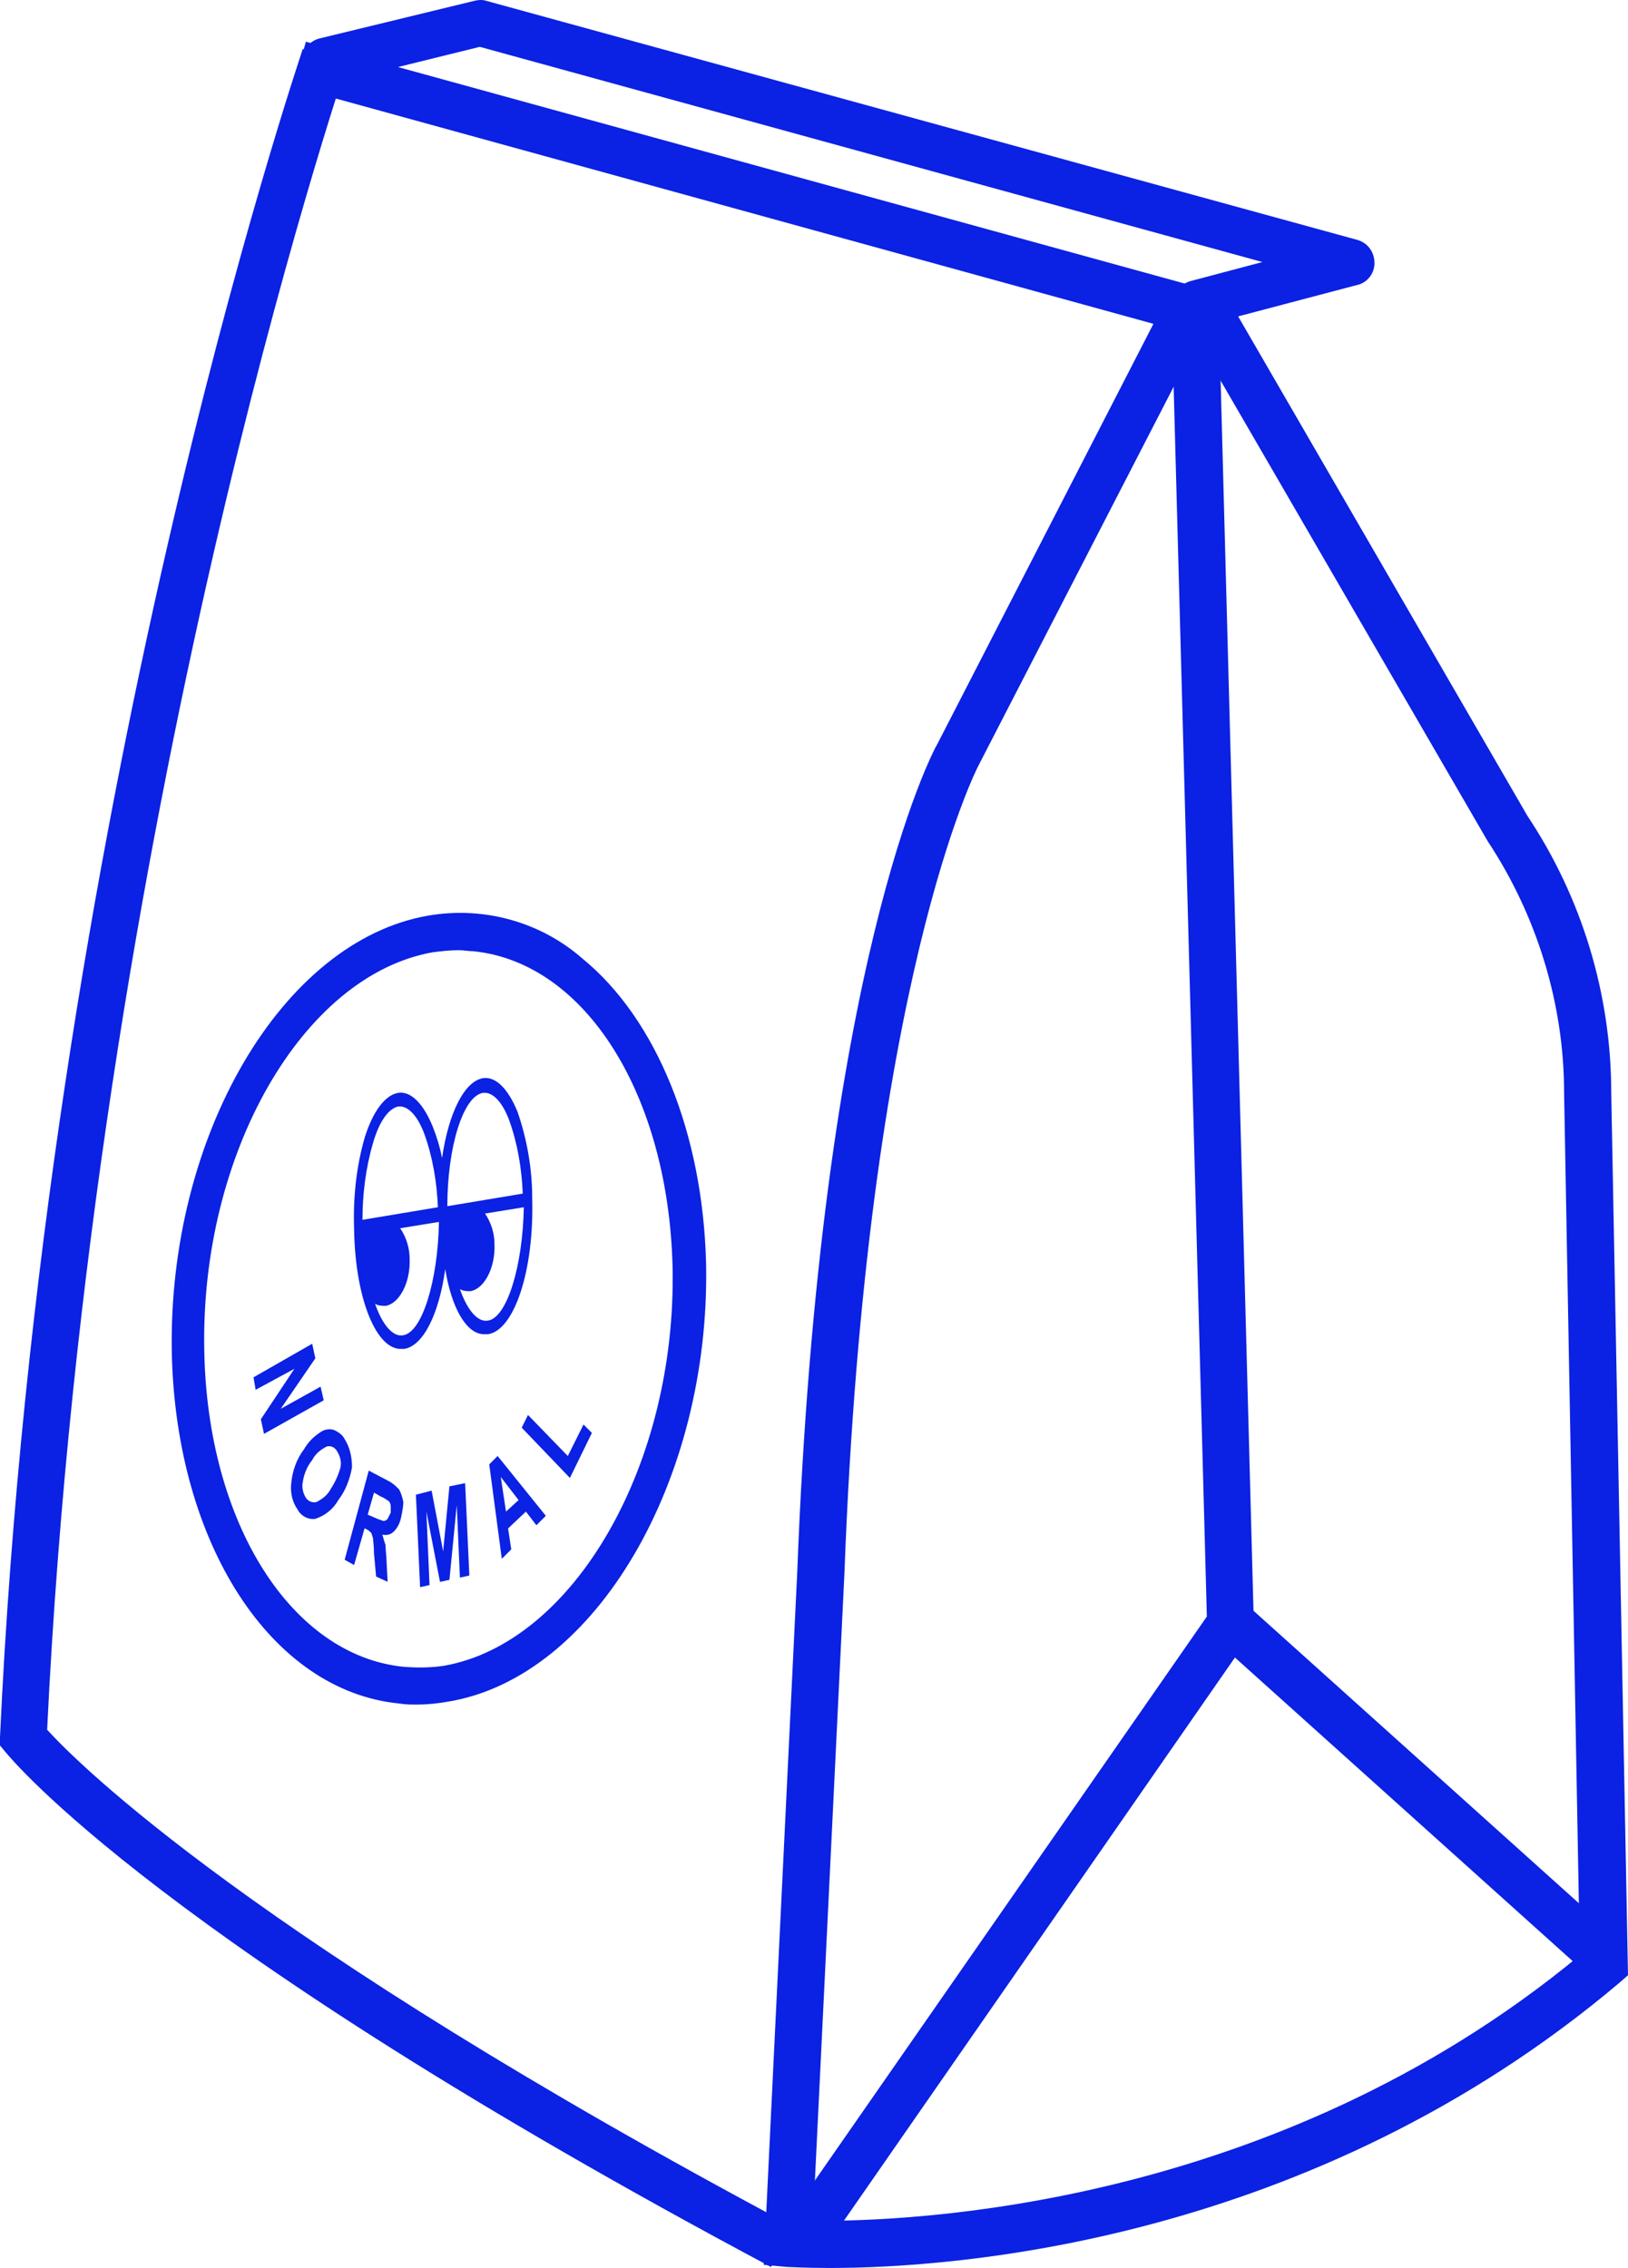 <svg width="440" height="613" viewBox="0 0 440 613" fill="none" xmlns="http://www.w3.org/2000/svg">
<path d="M187.439 341.898C186.306 285.182 154.311 244.063 116.37 250.869C78.43 257.391 48.417 309.003 49.549 366.002C50.682 416.479 75.881 454.479 108.159 457.598C112.407 457.882 116.37 457.882 120.618 457.031C158.842 450.225 188.571 398.614 187.439 341.898ZM120.618 453.345C116.654 453.912 112.69 454.195 108.726 453.912C77.58 450.792 53.23 414.211 52.098 365.719C50.965 310.988 79.562 261.078 116.37 254.839C120.334 254.272 124.298 253.988 128.262 254.272C159.408 257.391 183.758 293.973 184.89 342.465C186.023 397.196 157.426 446.822 120.618 453.345Z" fill="#0B21E3"/>
<path d="M112.69 460.718C110.991 460.718 109.575 460.718 107.876 460.434C73.333 457.031 47.568 417.33 46.435 365.719C45.302 307.301 76.165 254.272 115.804 247.466C130.811 244.914 146.1 249.167 157.426 259.093C177.529 275.54 189.987 306.451 190.837 341.614C191.969 400.032 161.107 453.061 121.467 459.867C118.353 460.434 115.521 460.718 112.69 460.718ZM124.015 256.824C121.467 256.824 119.202 257.108 116.937 257.391C81.828 263.63 54.08 311.839 55.212 365.152C56.062 411.659 78.713 447.39 109.009 450.509C112.69 450.793 116.371 450.793 120.051 450.225C155.161 443.987 182.909 395.778 181.776 342.465C180.643 295.958 158.275 260.227 127.979 257.108C126.564 257.108 125.431 256.824 124.015 256.824Z" fill="#0B21E3"/>
<path d="M130.528 360.614H131.943C139.022 359.48 144.402 343.316 143.835 323.749C143.835 315.808 142.42 307.868 139.871 300.495C137.323 294.256 133.925 290.853 130.528 291.421C125.431 292.271 121.184 301.062 119.485 312.973C118.919 310.137 118.07 307.301 116.937 304.465C114.389 298.226 110.991 294.824 107.593 295.391C104.196 295.958 100.798 300.212 98.533 307.585C96.268 315.525 95.418 323.749 95.701 332.256C95.985 350.405 101.364 364.017 107.877 364.584H109.292C114.389 363.733 118.636 355.226 120.335 343.032C122.034 353.525 125.997 360.33 130.528 360.614ZM131.943 356.927C129.112 357.495 126.281 354.092 124.299 348.42C125.148 348.987 126.281 348.987 127.13 348.987C130.811 348.42 133.925 342.748 133.642 336.226C133.642 333.39 132.793 330.555 131.094 328.002L141.57 326.301C141.287 342.181 137.04 356.077 131.943 356.927ZM130.528 295.391H131.377C133.642 295.674 135.907 298.226 137.606 302.764C139.871 309.003 141.004 315.808 141.287 322.614L120.901 326.017C120.901 310.137 125.148 296.241 130.528 295.391ZM100.798 309.003C102.497 303.047 105.045 299.644 107.593 299.077H108.443C110.708 299.361 112.973 301.913 114.672 306.45C116.937 312.689 118.07 319.495 118.353 326.301L97.967 329.704C97.967 322.898 98.816 315.808 100.798 309.003ZM109.009 360.898C106.178 361.465 103.346 358.062 101.364 352.39C102.214 352.957 103.346 352.957 104.196 352.957C107.877 352.39 110.991 346.719 110.708 340.196C110.708 337.36 109.858 334.525 108.16 331.972L118.636 330.271C118.353 346.151 114.106 360.047 109.009 360.898Z" fill="#0B21E3"/>
<path d="M86.641 374.793L75.881 380.777L85.225 367.137L84.376 363.195L68.52 372.269L69.086 375.644L79.562 369.972L70.502 383.613L71.351 387.554L87.49 378.48L86.641 374.793Z" fill="#0B21E3"/>
<path d="M93.153 388.972C92.587 387.838 91.454 386.987 90.039 386.42C88.623 386.136 87.49 386.42 86.358 387.271C84.659 388.405 83.243 389.823 82.111 391.808C80.129 394.36 78.996 397.763 78.713 400.882C78.43 403.435 78.996 405.987 80.412 407.972C81.261 409.673 83.243 410.808 85.225 410.524C87.774 409.673 90.039 407.972 91.454 405.42C93.436 402.867 94.569 399.748 95.135 396.629C95.135 393.793 94.569 391.241 93.153 388.972ZM89.472 402.3C88.623 404.002 87.207 405.136 85.508 405.987C84.376 406.27 83.243 405.703 82.677 404.852C81.828 403.435 81.544 402.017 81.828 400.599C82.111 398.614 82.96 396.345 84.376 394.644C85.225 392.942 86.641 391.808 88.34 390.957C89.472 390.673 90.605 391.241 91.171 392.375C92.021 393.793 92.304 395.211 92.021 396.629C91.454 398.614 90.605 400.599 89.472 402.3Z" fill="#0B21E3"/>
<path d="M107.877 402.584C107.027 401.733 106.178 400.883 105.045 400.316L99.665 397.48L93.153 421.584L95.702 423.002L98.533 413.077L99.099 413.36C99.665 413.644 99.949 413.927 100.232 414.211C100.515 414.495 100.515 415.062 100.798 415.629C100.798 416.196 101.081 417.614 101.081 419.883L101.648 426.121L104.762 427.539L104.479 422.151C104.479 420.733 104.196 419.032 104.196 417.614C103.913 416.763 103.63 415.912 103.346 414.778C104.479 415.062 105.611 414.778 106.461 413.927C107.593 412.793 108.16 411.375 108.443 409.957C108.726 408.539 109.009 407.121 109.009 405.987C108.726 404.569 108.443 403.718 107.877 402.584ZM105.611 408.823C105.328 409.39 105.045 409.957 104.762 410.524C104.479 410.808 104.196 411.092 103.63 411.092C102.78 410.808 101.931 410.524 101.364 410.241L99.382 409.39L101.081 403.435L103.063 404.569C103.913 404.853 104.479 405.42 105.045 405.704C105.328 405.987 105.611 406.554 105.611 407.121C105.611 407.405 105.611 407.972 105.611 408.823Z" fill="#0B21E3"/>
<path d="M121.467 401.733L119.768 419.315L116.654 402.896L112.407 404.002L113.539 428.985L116.088 428.418L115.238 408.567L118.919 427.567L121.467 427L123.449 406.838L124.299 426.404L126.847 425.837L125.714 400.882L121.467 401.733Z" fill="#0B21E3"/>
<path d="M132.227 395.806L135.624 421.328L138.173 418.776L137.323 413.105L142.136 408.567L144.968 412.254L147.516 409.702L134.492 393.538L132.227 395.806ZM140.154 405.448L136.757 408.567L135.341 399.209L140.154 405.448Z" fill="#0B21E3"/>
<path d="M153.462 393.538L142.703 382.45L141.004 385.881L154.028 399.465L159.974 387.299L157.709 385.031L153.462 393.538Z" fill="#0B21E3"/>
<path d="M224.53 605.344L214.054 598.254L326.178 436.926L316.834 90.93L329.575 90.647L338.919 440.584L224.53 605.344Z" fill="#0B21E3"/>
<path d="M337.14 433.89L328.629 443.387L428.296 532.983L436.806 523.486L337.14 433.89Z" fill="#0B21E3"/>
<path d="M224.247 613C217.452 613 213.488 612.716 212.638 612.716L206.409 612.149L215.47 424.987C221.699 260.794 251.995 203.227 253.411 200.959L311.738 87.527L79.279 23.466L82.677 11.272L329.859 79.303L330.708 78.736L412.819 220.526C427.542 242.645 435.47 268.734 435.47 295.391L440 533.881L437.735 535.866C354.209 606.478 257.375 613 224.247 613ZM219.717 600.239C245.2 600.522 344.016 597.119 426.976 528.493L422.729 295.391C422.729 271.286 415.367 247.466 402.059 227.332L323.629 92.064L264.453 206.914C264.17 207.481 234.157 265.048 228.211 425.554L219.717 600.239Z" fill="#0B21E3"/>
<path d="M208.391 612.745C43.321 524.835 3.115 475.492 1.416 473.479L0 471.778V469.509C11.609 219.392 81.261 15.214 81.828 13.229L93.719 17.483C93.153 19.468 24.633 220.526 12.741 467.524C21.235 476.882 68.803 524.24 214.054 601.657L208.391 612.717V612.745Z" fill="#0B21E3"/>
<path d="M323.63 88.406C320.798 88.406 318.25 86.421 317.401 83.585C316.551 80.182 318.533 76.779 321.931 75.928L341.184 70.824L129.678 12.662L89.473 22.587C86.075 23.438 82.677 21.453 81.828 18.05C80.978 14.647 82.96 11.244 86.358 10.393L128.263 0.213C129.395 -0.071 130.528 -0.071 131.377 0.213L366.95 64.869C369.782 65.72 371.48 68.272 371.48 71.108C371.48 73.943 369.498 76.496 366.667 77.063L324.762 88.122C324.762 88.122 324.196 88.406 323.63 88.406Z" fill="#0B21E3"/>
</svg>
